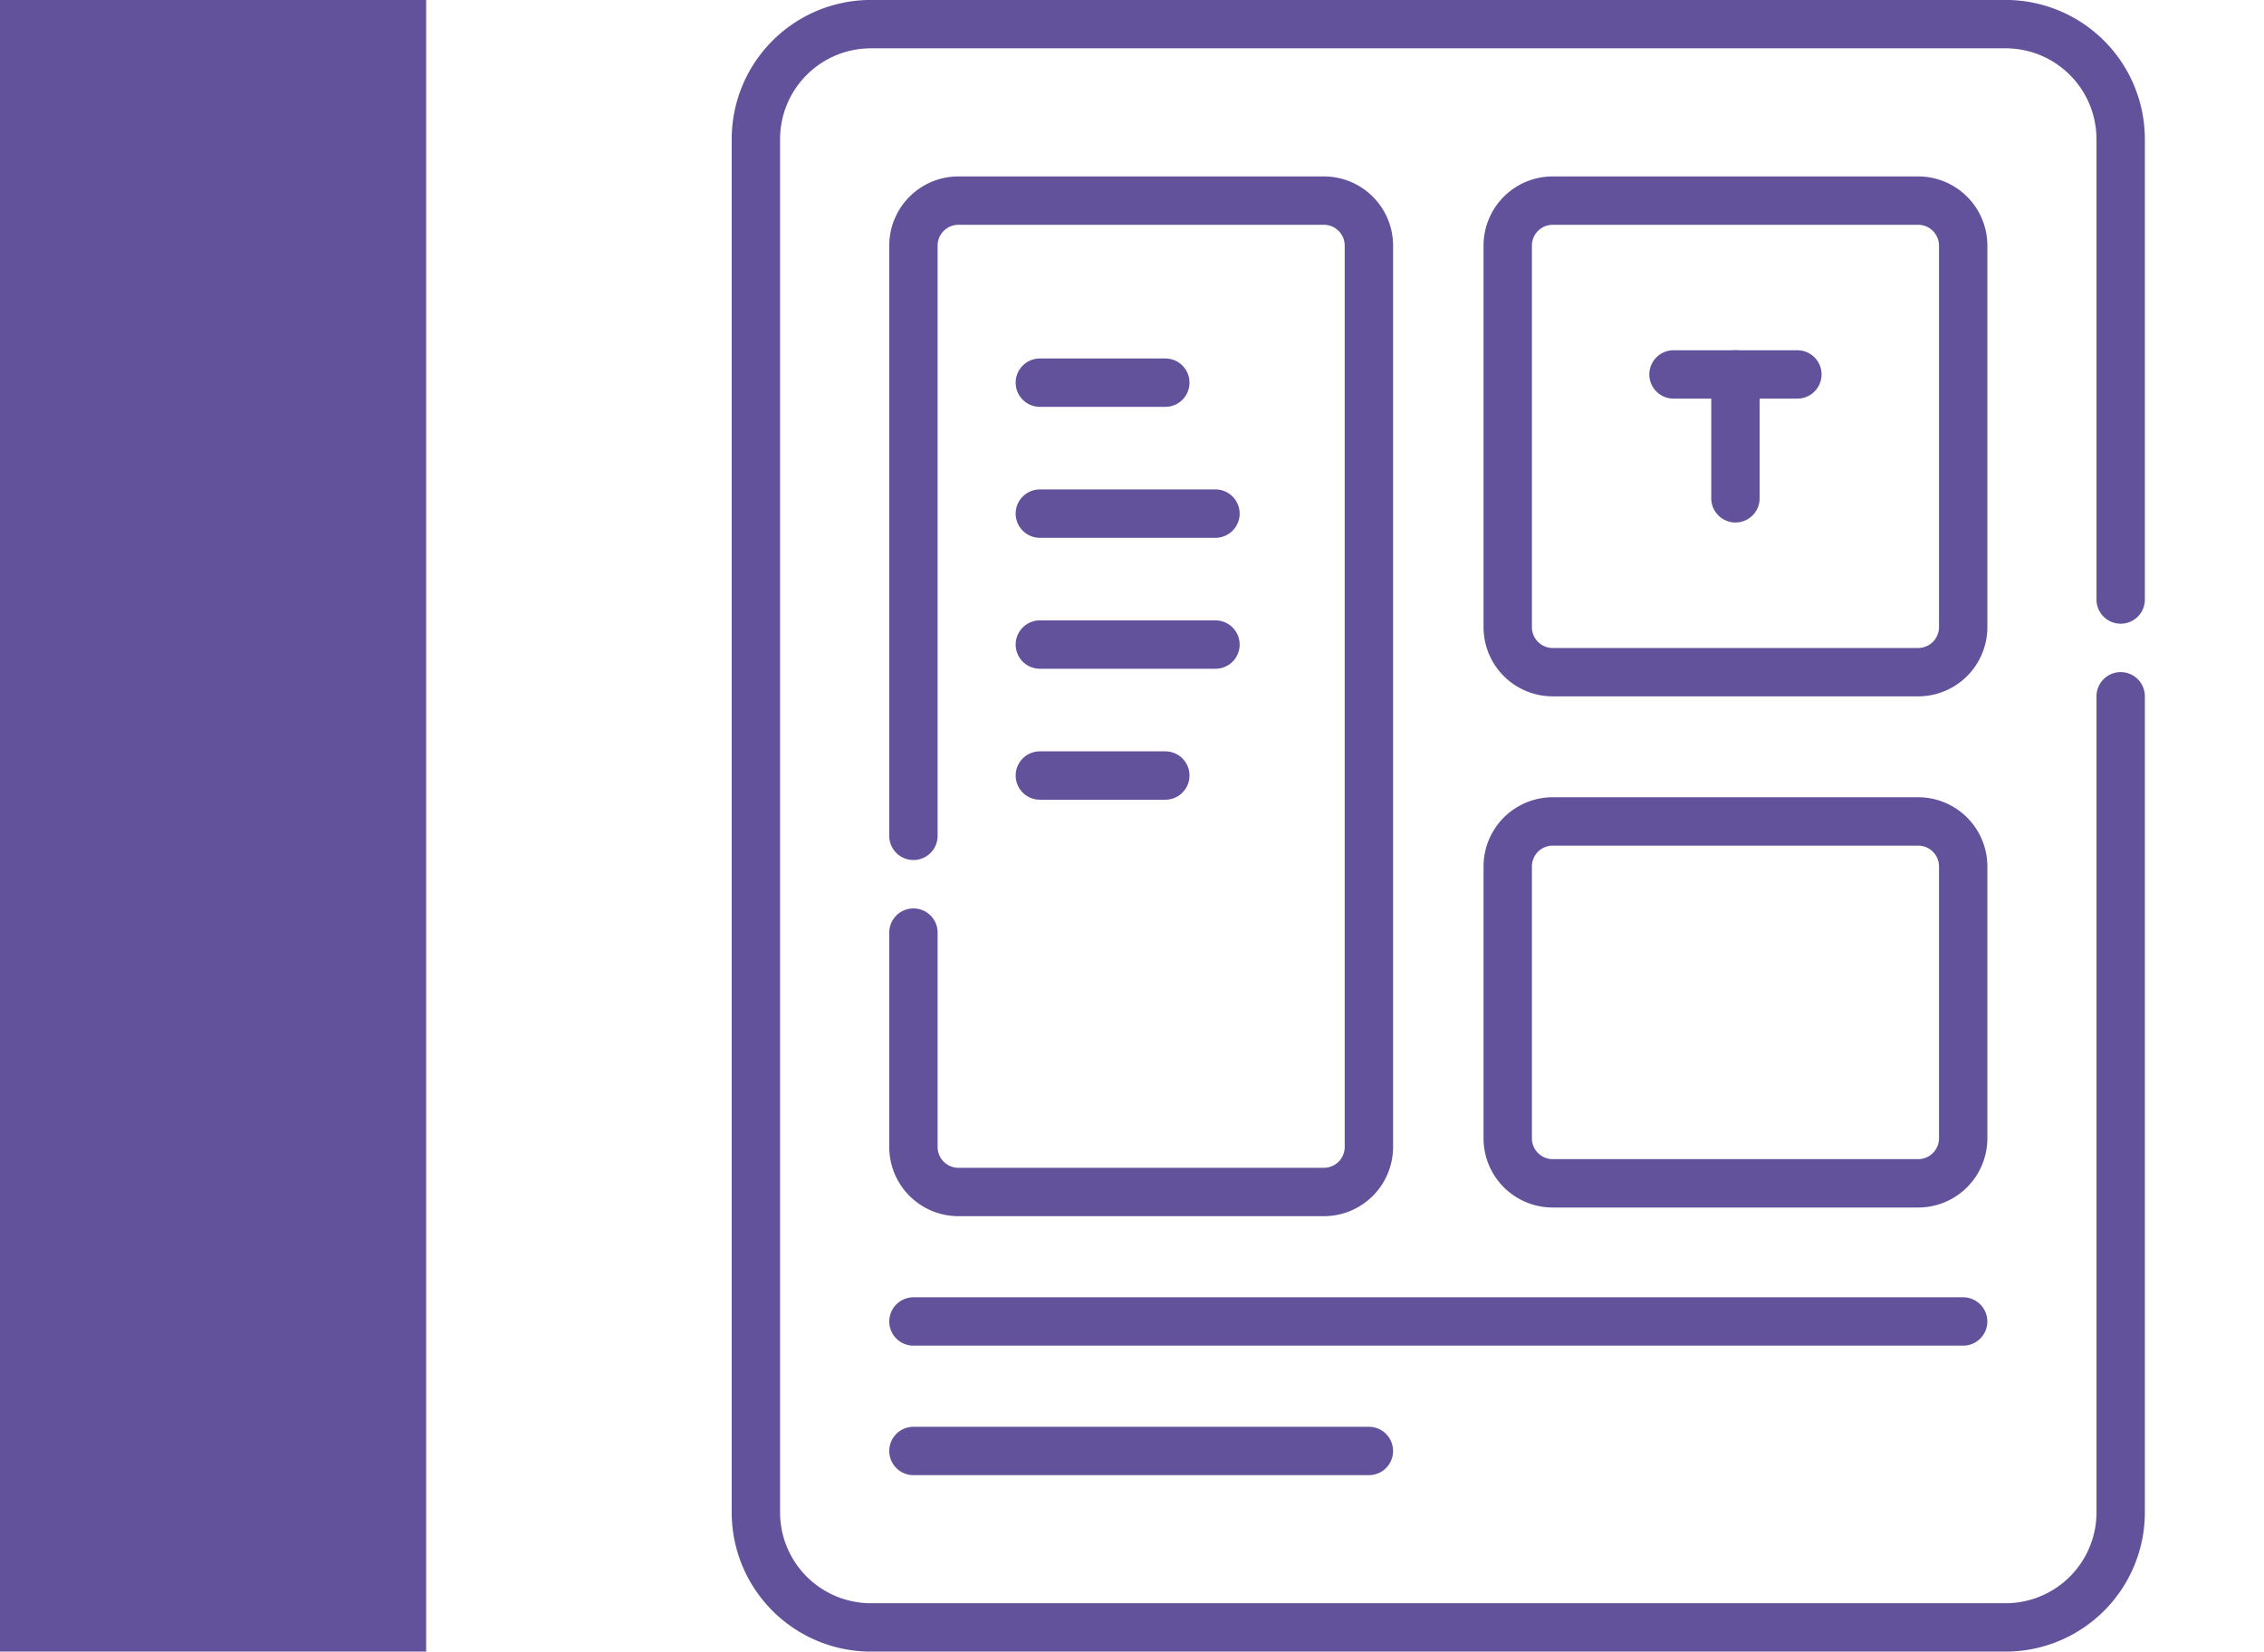 <svg xmlns="http://www.w3.org/2000/svg" xmlns:xlink="http://www.w3.org/1999/xlink" width="85" height="62" viewBox="0 0 85 62">
  <defs>
    <clipPath id="clip-path">
      <rect id="Rectángulo_401523" data-name="Rectángulo 401523" width="62" height="62" transform="translate(203 5976)" fill="#62529b" stroke="#62529b" stroke-width="1"/>
    </clipPath>
    <clipPath id="clip-path-2">
      <path id="path3183" d="M0-62H62V0H0Z" fill="#62529b"/>
    </clipPath>
  </defs>
  <g id="Grupo_1099871" data-name="Grupo 1099871" transform="translate(-180 -5976)">
    <g id="Enmascarar_grupo_1098726" data-name="Enmascarar grupo 1098726" clip-path="url(#clip-path)">
      <g id="g3177" transform="translate(203 6038)">
        <g id="g3179">
          <g id="g3181" clip-path="url(#clip-path-2)">
            <g id="g3187" transform="translate(56.619 -39.494)">
              <path id="path3189" d="M0,0V-17.278A4.32,4.32,0,0,0-4.32-21.6h-42.6a4.319,4.319,0,0,0-4.32,4.319V34.267a4.32,4.32,0,0,0,4.32,4.32h42.6A4.32,4.32,0,0,0,0,34.267V3.633" fill="none" stroke="#62529b" stroke-linecap="round" stroke-linejoin="round" stroke-miterlimit="10" stroke-width="1.816"/>
            </g>
            <g id="g3191" transform="translate(11.294 -30.623)">
              <path id="path3193" d="M0,0V-22.156a1.69,1.69,0,0,1,1.69-1.69H15.41a1.69,1.69,0,0,1,1.69,1.69V11.68a1.69,1.69,0,0,1-1.69,1.69H1.69A1.69,1.69,0,0,1,0,11.68V3.633" fill="none" stroke="#62529b" stroke-linecap="round" stroke-linejoin="round" stroke-miterlimit="10" stroke-width="1.816"/>
            </g>
            <g id="g3195" transform="translate(49.016 -36.767)">
              <path id="path3197" d="M0,0H-13.72a1.69,1.69,0,0,1-1.69-1.69V-16.012a1.69,1.69,0,0,1,1.69-1.69H0a1.69,1.69,0,0,1,1.69,1.69V-1.69A1.69,1.69,0,0,1,0,0Z" fill="none" stroke="#62529b" stroke-linecap="round" stroke-linejoin="round" stroke-miterlimit="10" stroke-width="1.816"/>
            </g>
            <g id="g3199" transform="translate(49.016 -17.578)">
              <path id="path3201" d="M0,0H-13.72a1.69,1.69,0,0,1-1.69-1.69V-11.895a1.69,1.69,0,0,1,1.69-1.69H0a1.69,1.69,0,0,1,1.69,1.69V-1.69A1.69,1.69,0,0,1,0,0Z" fill="none" stroke="#62529b" stroke-linecap="round" stroke-linejoin="round" stroke-miterlimit="10" stroke-width="1.816"/>
            </g>
            <g id="g3203" transform="translate(11.294 -12.392)">
              <path id="path3205" d="M0,0H39.411" fill="none" stroke="#62529b" stroke-linecap="round" stroke-linejoin="round" stroke-miterlimit="10" stroke-width="1.816"/>
            </g>
            <g id="g3207" transform="translate(11.294 -7.531)">
              <path id="path3209" d="M0,0H17.1" fill="none" stroke="#62529b" stroke-linecap="round" stroke-linejoin="round" stroke-miterlimit="10" stroke-width="1.816"/>
            </g>
            <g id="g3211" transform="translate(42.156 -47.944)">
              <path id="path3213" d="M0,0V4.651" fill="none" stroke="#62529b" stroke-linecap="round" stroke-linejoin="round" stroke-miterlimit="10" stroke-width="1.816"/>
            </g>
            <g id="g3215" transform="translate(44.481 -47.944)">
              <path id="path3217" d="M0,0H-4.651" fill="none" stroke="#62529b" stroke-linecap="round" stroke-linejoin="round" stroke-miterlimit="10" stroke-width="1.816"/>
            </g>
            <g id="g3219" transform="translate(16.04 -47.635)">
              <path id="path3221" d="M0,0H4.711" fill="none" stroke="#62529b" stroke-linecap="round" stroke-linejoin="round" stroke-miterlimit="10" stroke-width="1.816"/>
            </g>
            <g id="g3223" transform="translate(16.04 -32.887)">
              <path id="path3225" d="M0,0H4.711" fill="none" stroke="#62529b" stroke-linecap="round" stroke-linejoin="round" stroke-miterlimit="10" stroke-width="1.816"/>
            </g>
            <g id="g3227" transform="translate(16.04 -42.719)">
              <path id="path3229" d="M0,0H6.594" fill="none" stroke="#62529b" stroke-linecap="round" stroke-linejoin="round" stroke-miterlimit="10" stroke-width="1.816"/>
            </g>
            <g id="g3231" transform="translate(16.04 -37.803)">
              <path id="path3233" d="M0,0H6.594" fill="none" stroke="#62529b" stroke-linecap="round" stroke-linejoin="round" stroke-miterlimit="10" stroke-width="1.816"/>
            </g>
          </g>
        </g>
      </g>
    </g>
    <rect id="Rectángulo_401532" data-name="Rectángulo 401532" width="16" height="62" transform="translate(180 5976)" fill="#62529b"/>
  </g>
</svg>
